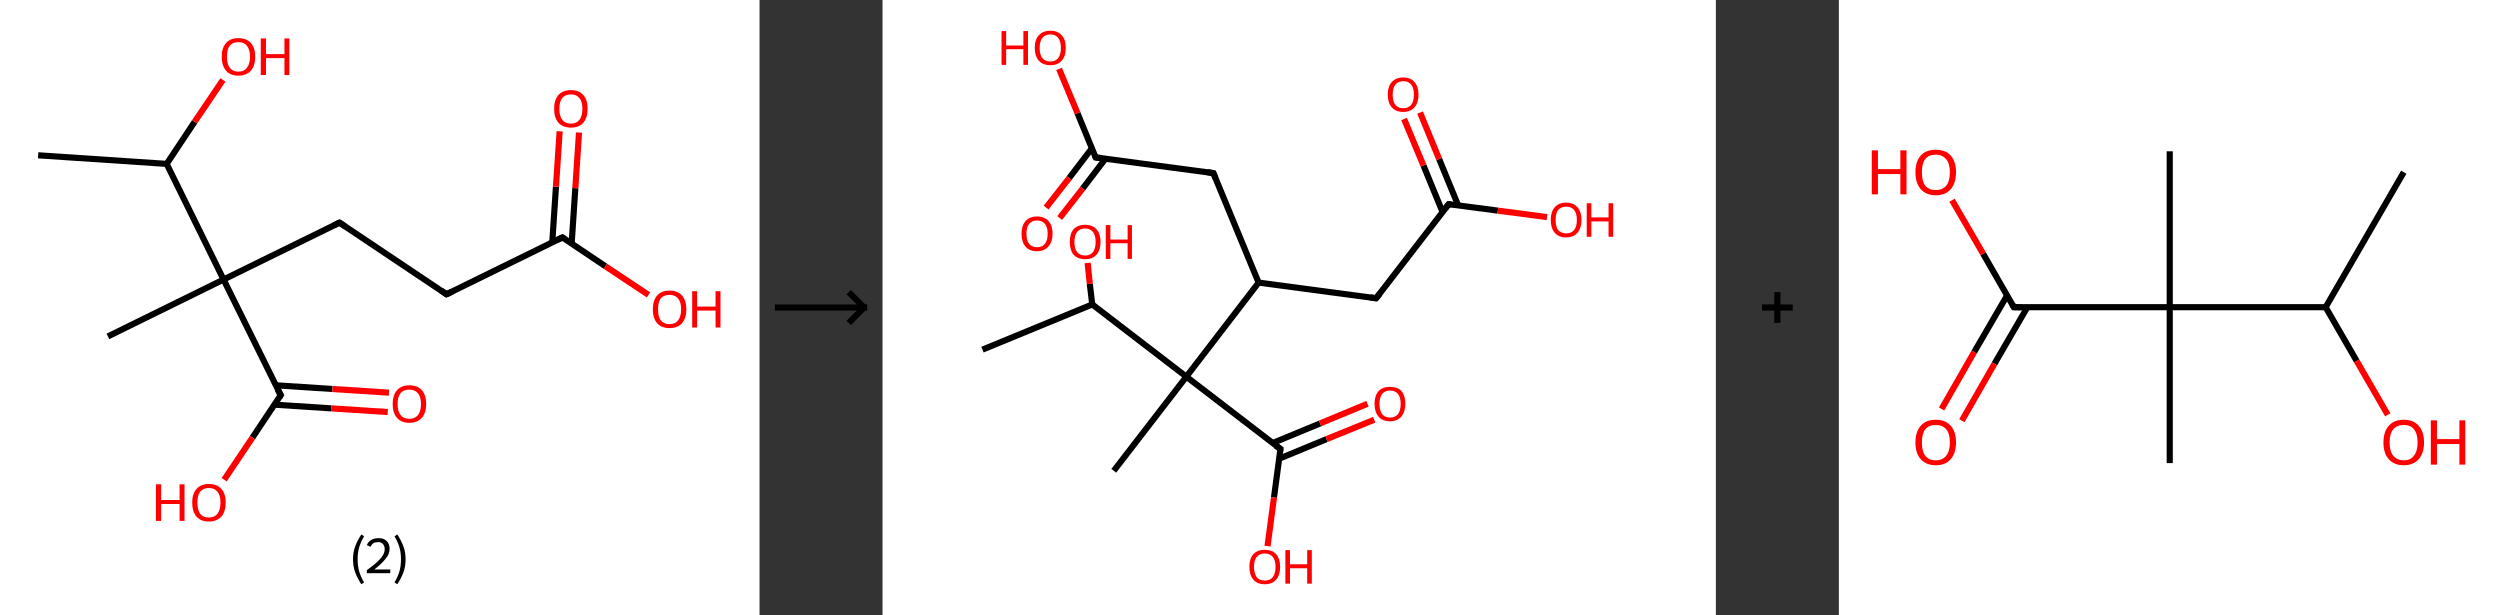 <?xml version='1.0' encoding='ASCII' standalone='yes'?>
<svg xmlns="http://www.w3.org/2000/svg" xmlns:xlink="http://www.w3.org/1999/xlink" version="1.1" width="813.0px" viewBox="0 0 813.0 200.0" height="200.0px">
  <rect x="0" y="0" width="813.0" height="200.0" fill="#333333" stroke="none"/>
  <g>
    <g transform="translate(0, 0) scale(1 1) "><!-- END OF HEADER -->
<rect style="opacity:1.0;fill:#FFFFFF;stroke:none" width="247.0" height="200.0" x="0.0" y="0.0"> </rect>
<path class="bond-0 atom-0 atom-1" d="M 12.4,50.5 L 54.2,53.3" style="fill:none;fill-rule:evenodd;stroke:#000000;stroke-width:2.0px;stroke-linecap:butt;stroke-linejoin:miter;stroke-opacity:1"/>
<path class="bond-1 atom-1 atom-2" d="M 54.2,53.3 L 63.3,39.6" style="fill:none;fill-rule:evenodd;stroke:#000000;stroke-width:2.0px;stroke-linecap:butt;stroke-linejoin:miter;stroke-opacity:1"/>
<path class="bond-1 atom-1 atom-2" d="M 63.3,39.6 L 72.5,26.0" style="fill:none;fill-rule:evenodd;stroke:#FF0000;stroke-width:2.0px;stroke-linecap:butt;stroke-linejoin:miter;stroke-opacity:1"/>
<path class="bond-2 atom-1 atom-3" d="M 54.2,53.3 L 72.7,90.9" style="fill:none;fill-rule:evenodd;stroke:#000000;stroke-width:2.0px;stroke-linecap:butt;stroke-linejoin:miter;stroke-opacity:1"/>
<path class="bond-3 atom-3 atom-4" d="M 72.7,90.9 L 35.1,109.4" style="fill:none;fill-rule:evenodd;stroke:#000000;stroke-width:2.0px;stroke-linecap:butt;stroke-linejoin:miter;stroke-opacity:1"/>
<path class="bond-4 atom-3 atom-5" d="M 72.7,90.9 L 110.4,72.4" style="fill:none;fill-rule:evenodd;stroke:#000000;stroke-width:2.0px;stroke-linecap:butt;stroke-linejoin:miter;stroke-opacity:1"/>
<path class="bond-5 atom-5 atom-6" d="M 110.4,72.4 L 145.2,95.7" style="fill:none;fill-rule:evenodd;stroke:#000000;stroke-width:2.0px;stroke-linecap:butt;stroke-linejoin:miter;stroke-opacity:1"/>
<path class="bond-6 atom-6 atom-7" d="M 145.2,95.7 L 182.9,77.2" style="fill:none;fill-rule:evenodd;stroke:#000000;stroke-width:2.0px;stroke-linecap:butt;stroke-linejoin:miter;stroke-opacity:1"/>
<path class="bond-7 atom-7 atom-8" d="M 185.9,79.2 L 187.1,61.2" style="fill:none;fill-rule:evenodd;stroke:#000000;stroke-width:2.0px;stroke-linecap:butt;stroke-linejoin:miter;stroke-opacity:1"/>
<path class="bond-7 atom-7 atom-8" d="M 187.1,61.2 L 188.3,43.1" style="fill:none;fill-rule:evenodd;stroke:#FF0000;stroke-width:2.0px;stroke-linecap:butt;stroke-linejoin:miter;stroke-opacity:1"/>
<path class="bond-7 atom-7 atom-8" d="M 179.6,78.8 L 180.8,60.7" style="fill:none;fill-rule:evenodd;stroke:#000000;stroke-width:2.0px;stroke-linecap:butt;stroke-linejoin:miter;stroke-opacity:1"/>
<path class="bond-7 atom-7 atom-8" d="M 180.8,60.7 L 182.0,42.7" style="fill:none;fill-rule:evenodd;stroke:#FF0000;stroke-width:2.0px;stroke-linecap:butt;stroke-linejoin:miter;stroke-opacity:1"/>
<path class="bond-8 atom-7 atom-9" d="M 182.9,77.2 L 196.9,86.6" style="fill:none;fill-rule:evenodd;stroke:#000000;stroke-width:2.0px;stroke-linecap:butt;stroke-linejoin:miter;stroke-opacity:1"/>
<path class="bond-8 atom-7 atom-9" d="M 196.9,86.6 L 210.9,95.9" style="fill:none;fill-rule:evenodd;stroke:#FF0000;stroke-width:2.0px;stroke-linecap:butt;stroke-linejoin:miter;stroke-opacity:1"/>
<path class="bond-9 atom-3 atom-10" d="M 72.7,90.9 L 91.3,128.5" style="fill:none;fill-rule:evenodd;stroke:#000000;stroke-width:2.0px;stroke-linecap:butt;stroke-linejoin:miter;stroke-opacity:1"/>
<path class="bond-10 atom-10 atom-11" d="M 89.2,131.6 L 107.7,132.8" style="fill:none;fill-rule:evenodd;stroke:#000000;stroke-width:2.0px;stroke-linecap:butt;stroke-linejoin:miter;stroke-opacity:1"/>
<path class="bond-10 atom-10 atom-11" d="M 107.7,132.8 L 126.1,134.0" style="fill:none;fill-rule:evenodd;stroke:#FF0000;stroke-width:2.0px;stroke-linecap:butt;stroke-linejoin:miter;stroke-opacity:1"/>
<path class="bond-10 atom-10 atom-11" d="M 89.7,125.3 L 108.1,126.5" style="fill:none;fill-rule:evenodd;stroke:#000000;stroke-width:2.0px;stroke-linecap:butt;stroke-linejoin:miter;stroke-opacity:1"/>
<path class="bond-10 atom-10 atom-11" d="M 108.1,126.5 L 126.5,127.7" style="fill:none;fill-rule:evenodd;stroke:#FF0000;stroke-width:2.0px;stroke-linecap:butt;stroke-linejoin:miter;stroke-opacity:1"/>
<path class="bond-11 atom-10 atom-12" d="M 91.3,128.5 L 82.1,142.3" style="fill:none;fill-rule:evenodd;stroke:#000000;stroke-width:2.0px;stroke-linecap:butt;stroke-linejoin:miter;stroke-opacity:1"/>
<path class="bond-11 atom-10 atom-12" d="M 82.1,142.3 L 72.9,156.0" style="fill:none;fill-rule:evenodd;stroke:#FF0000;stroke-width:2.0px;stroke-linecap:butt;stroke-linejoin:miter;stroke-opacity:1"/>
<path d="M 108.5,73.3 L 110.4,72.4 L 112.1,73.5" style="fill:none;stroke:#000000;stroke-width:2.0px;stroke-linecap:butt;stroke-linejoin:miter;stroke-opacity:1;"/>
<path d="M 143.5,94.5 L 145.2,95.7 L 147.1,94.8" style="fill:none;stroke:#000000;stroke-width:2.0px;stroke-linecap:butt;stroke-linejoin:miter;stroke-opacity:1;"/>
<path d="M 181.0,78.1 L 182.9,77.2 L 183.6,77.7" style="fill:none;stroke:#000000;stroke-width:2.0px;stroke-linecap:butt;stroke-linejoin:miter;stroke-opacity:1;"/>
<path d="M 90.3,126.7 L 91.3,128.5 L 90.8,129.2" style="fill:none;stroke:#000000;stroke-width:2.0px;stroke-linecap:butt;stroke-linejoin:miter;stroke-opacity:1;"/>
<path class="atom-2" d="M 72.1 18.4 Q 72.1 15.6, 73.5 14.0 Q 74.9 12.4, 77.5 12.4 Q 80.2 12.4, 81.6 14.0 Q 83.0 15.6, 83.0 18.4 Q 83.0 21.3, 81.6 23.0 Q 80.1 24.6, 77.5 24.6 Q 74.9 24.6, 73.5 23.0 Q 72.1 21.3, 72.1 18.4 M 77.5 23.3 Q 79.4 23.3, 80.3 22.0 Q 81.3 20.8, 81.3 18.4 Q 81.3 16.1, 80.3 14.9 Q 79.4 13.7, 77.5 13.7 Q 75.7 13.7, 74.7 14.9 Q 73.8 16.1, 73.8 18.4 Q 73.8 20.8, 74.7 22.0 Q 75.7 23.3, 77.5 23.3 " fill="#FF0000"/>
<path class="atom-2" d="M 84.8 12.5 L 86.5 12.5 L 86.5 17.6 L 92.5 17.6 L 92.5 12.5 L 94.1 12.5 L 94.1 24.4 L 92.5 24.4 L 92.5 18.9 L 86.5 18.9 L 86.5 24.4 L 84.8 24.4 L 84.8 12.5 " fill="#FF0000"/>
<path class="atom-8" d="M 180.2 35.4 Q 180.2 32.5, 181.6 30.9 Q 183.0 29.3, 185.7 29.3 Q 188.3 29.3, 189.7 30.9 Q 191.1 32.5, 191.1 35.4 Q 191.1 38.2, 189.7 39.9 Q 188.3 41.5, 185.7 41.5 Q 183.0 41.5, 181.6 39.9 Q 180.2 38.3, 180.2 35.4 M 185.7 40.2 Q 187.5 40.2, 188.4 39.0 Q 189.4 37.7, 189.4 35.4 Q 189.4 33.0, 188.4 31.9 Q 187.5 30.7, 185.7 30.7 Q 183.8 30.7, 182.9 31.8 Q 181.9 33.0, 181.9 35.4 Q 181.9 37.8, 182.9 39.0 Q 183.8 40.2, 185.7 40.2 " fill="#FF0000"/>
<path class="atom-9" d="M 212.3 100.6 Q 212.3 97.7, 213.7 96.1 Q 215.1 94.5, 217.7 94.5 Q 220.4 94.5, 221.8 96.1 Q 223.2 97.7, 223.2 100.6 Q 223.2 103.4, 221.8 105.1 Q 220.4 106.7, 217.7 106.7 Q 215.1 106.7, 213.7 105.1 Q 212.3 103.5, 212.3 100.6 M 217.7 105.4 Q 219.6 105.4, 220.5 104.2 Q 221.5 102.9, 221.5 100.6 Q 221.5 98.2, 220.5 97.1 Q 219.6 95.9, 217.7 95.9 Q 215.9 95.9, 214.9 97.0 Q 214.0 98.2, 214.0 100.6 Q 214.0 103.0, 214.9 104.2 Q 215.9 105.4, 217.7 105.4 " fill="#FF0000"/>
<path class="atom-9" d="M 225.1 94.7 L 226.7 94.7 L 226.7 99.7 L 232.7 99.7 L 232.7 94.7 L 234.3 94.7 L 234.3 106.5 L 232.7 106.5 L 232.7 101.0 L 226.7 101.0 L 226.7 106.5 L 225.1 106.5 L 225.1 94.7 " fill="#FF0000"/>
<path class="atom-11" d="M 127.7 131.4 Q 127.7 128.5, 129.1 126.9 Q 130.5 125.3, 133.1 125.3 Q 135.8 125.3, 137.2 126.9 Q 138.6 128.5, 138.6 131.4 Q 138.6 134.2, 137.2 135.9 Q 135.7 137.5, 133.1 137.5 Q 130.5 137.5, 129.1 135.9 Q 127.7 134.3, 127.7 131.4 M 133.1 136.2 Q 134.9 136.2, 135.9 135.0 Q 136.9 133.7, 136.9 131.4 Q 136.9 129.0, 135.9 127.9 Q 134.9 126.7, 133.1 126.7 Q 131.3 126.7, 130.3 127.8 Q 129.3 129.0, 129.3 131.4 Q 129.3 133.8, 130.3 135.0 Q 131.3 136.2, 133.1 136.2 " fill="#FF0000"/>
<path class="atom-12" d="M 50.7 157.5 L 52.4 157.5 L 52.4 162.6 L 58.4 162.6 L 58.4 157.5 L 60.0 157.5 L 60.0 169.4 L 58.4 169.4 L 58.4 163.9 L 52.4 163.9 L 52.4 169.4 L 50.7 169.4 L 50.7 157.5 " fill="#FF0000"/>
<path class="atom-12" d="M 62.5 163.4 Q 62.5 160.6, 63.9 159.0 Q 65.3 157.4, 67.9 157.4 Q 70.6 157.4, 72.0 159.0 Q 73.4 160.6, 73.4 163.4 Q 73.4 166.3, 72.0 168.0 Q 70.5 169.6, 67.9 169.6 Q 65.3 169.6, 63.9 168.0 Q 62.5 166.4, 62.5 163.4 M 67.9 168.3 Q 69.7 168.3, 70.7 167.1 Q 71.7 165.8, 71.7 163.4 Q 71.7 161.1, 70.7 159.9 Q 69.7 158.7, 67.9 158.7 Q 66.1 158.7, 65.1 159.9 Q 64.2 161.1, 64.2 163.4 Q 64.2 165.8, 65.1 167.1 Q 66.1 168.3, 67.9 168.3 " fill="#FF0000"/>
<path class="legend" d="M 114.8 181.9 Q 114.8 179.6, 115.5 177.7 Q 116.2 175.8, 117.5 173.8 L 118.4 174.4 Q 117.3 176.3, 116.8 178.0 Q 116.3 179.7, 116.3 181.9 Q 116.3 184.0, 116.8 185.8 Q 117.3 187.5, 118.4 189.4 L 117.5 190.0 Q 116.2 188.0, 115.5 186.1 Q 114.8 184.2, 114.8 181.9 " fill="#000000"/>
<path class="legend" d="M 119.3 177.3 Q 119.7 176.2, 120.7 175.6 Q 121.7 175.0, 123.1 175.0 Q 124.8 175.0, 125.7 175.9 Q 126.7 176.8, 126.7 178.5 Q 126.7 180.2, 125.4 181.7 Q 124.2 183.3, 121.7 185.2 L 126.9 185.2 L 126.9 186.4 L 119.3 186.4 L 119.3 185.4 Q 121.4 183.9, 122.6 182.8 Q 123.9 181.6, 124.5 180.6 Q 125.1 179.6, 125.1 178.6 Q 125.1 177.5, 124.5 176.9 Q 124.0 176.3, 123.1 176.3 Q 122.1 176.3, 121.5 176.6 Q 120.9 177.0, 120.5 177.8 L 119.3 177.3 " fill="#000000"/>
<path class="legend" d="M 131.9 181.9 Q 131.9 184.2, 131.2 186.1 Q 130.5 188.0, 129.2 190.0 L 128.3 189.4 Q 129.4 187.5, 129.9 185.8 Q 130.4 184.0, 130.4 181.9 Q 130.4 179.7, 129.9 178.0 Q 129.4 176.3, 128.3 174.4 L 129.2 173.8 Q 130.5 175.8, 131.2 177.7 Q 131.9 179.6, 131.9 181.9 " fill="#000000"/>
</g>
    <g transform="translate(247.0, 0) scale(1 1) "><line x1="5" y1="100" x2="35" y2="100" style="stroke:rgb(0,0,0);stroke-width:2"/>
  <line x1="34" y1="100" x2="29" y2="95" style="stroke:rgb(0,0,0);stroke-width:2"/>
  <line x1="34" y1="100" x2="29" y2="105" style="stroke:rgb(0,0,0);stroke-width:2"/>
</g>
    <g transform="translate(287.0, 0) scale(1 1) "><!-- END OF HEADER -->
<rect style="opacity:1.0;fill:#FFFFFF;stroke:none" width="271.0" height="200.0" x="0.0" y="0.0"> </rect>
<path class="bond-0 atom-0 atom-1" d="M 32.5,113.7 L 68.2,99.0" style="fill:none;fill-rule:evenodd;stroke:#000000;stroke-width:2.0px;stroke-linecap:butt;stroke-linejoin:miter;stroke-opacity:1"/>
<path class="bond-1 atom-1 atom-2" d="M 68.2,99.0 L 67.4,92.3" style="fill:none;fill-rule:evenodd;stroke:#000000;stroke-width:2.0px;stroke-linecap:butt;stroke-linejoin:miter;stroke-opacity:1"/>
<path class="bond-1 atom-1 atom-2" d="M 67.4,92.3 L 66.7,85.5" style="fill:none;fill-rule:evenodd;stroke:#FF0000;stroke-width:2.0px;stroke-linecap:butt;stroke-linejoin:miter;stroke-opacity:1"/>
<path class="bond-2 atom-1 atom-3" d="M 68.2,99.0 L 98.8,122.5" style="fill:none;fill-rule:evenodd;stroke:#000000;stroke-width:2.0px;stroke-linecap:butt;stroke-linejoin:miter;stroke-opacity:1"/>
<path class="bond-3 atom-3 atom-4" d="M 98.8,122.5 L 75.2,153.1" style="fill:none;fill-rule:evenodd;stroke:#000000;stroke-width:2.0px;stroke-linecap:butt;stroke-linejoin:miter;stroke-opacity:1"/>
<path class="bond-4 atom-3 atom-5" d="M 98.8,122.5 L 129.4,146.0" style="fill:none;fill-rule:evenodd;stroke:#000000;stroke-width:2.0px;stroke-linecap:butt;stroke-linejoin:miter;stroke-opacity:1"/>
<path class="bond-5 atom-5 atom-6" d="M 128.9,149.2 L 144.4,142.8" style="fill:none;fill-rule:evenodd;stroke:#000000;stroke-width:2.0px;stroke-linecap:butt;stroke-linejoin:miter;stroke-opacity:1"/>
<path class="bond-5 atom-5 atom-6" d="M 144.4,142.8 L 159.9,136.5" style="fill:none;fill-rule:evenodd;stroke:#FF0000;stroke-width:2.0px;stroke-linecap:butt;stroke-linejoin:miter;stroke-opacity:1"/>
<path class="bond-5 atom-5 atom-6" d="M 126.8,144.1 L 142.3,137.7" style="fill:none;fill-rule:evenodd;stroke:#000000;stroke-width:2.0px;stroke-linecap:butt;stroke-linejoin:miter;stroke-opacity:1"/>
<path class="bond-5 atom-5 atom-6" d="M 142.3,137.7 L 157.7,131.3" style="fill:none;fill-rule:evenodd;stroke:#FF0000;stroke-width:2.0px;stroke-linecap:butt;stroke-linejoin:miter;stroke-opacity:1"/>
<path class="bond-6 atom-5 atom-7" d="M 129.4,146.0 L 127.3,161.8" style="fill:none;fill-rule:evenodd;stroke:#000000;stroke-width:2.0px;stroke-linecap:butt;stroke-linejoin:miter;stroke-opacity:1"/>
<path class="bond-6 atom-5 atom-7" d="M 127.3,161.8 L 125.2,177.6" style="fill:none;fill-rule:evenodd;stroke:#FF0000;stroke-width:2.0px;stroke-linecap:butt;stroke-linejoin:miter;stroke-opacity:1"/>
<path class="bond-7 atom-3 atom-8" d="M 98.8,122.5 L 122.3,91.9" style="fill:none;fill-rule:evenodd;stroke:#000000;stroke-width:2.0px;stroke-linecap:butt;stroke-linejoin:miter;stroke-opacity:1"/>
<path class="bond-8 atom-8 atom-9" d="M 122.3,91.9 L 160.5,97.0" style="fill:none;fill-rule:evenodd;stroke:#000000;stroke-width:2.0px;stroke-linecap:butt;stroke-linejoin:miter;stroke-opacity:1"/>
<path class="bond-9 atom-9 atom-10" d="M 160.5,97.0 L 184.1,66.4" style="fill:none;fill-rule:evenodd;stroke:#000000;stroke-width:2.0px;stroke-linecap:butt;stroke-linejoin:miter;stroke-opacity:1"/>
<path class="bond-10 atom-10 atom-11" d="M 187.2,66.8 L 181.0,51.7" style="fill:none;fill-rule:evenodd;stroke:#000000;stroke-width:2.0px;stroke-linecap:butt;stroke-linejoin:miter;stroke-opacity:1"/>
<path class="bond-10 atom-10 atom-11" d="M 181.0,51.7 L 174.8,36.6" style="fill:none;fill-rule:evenodd;stroke:#FF0000;stroke-width:2.0px;stroke-linecap:butt;stroke-linejoin:miter;stroke-opacity:1"/>
<path class="bond-10 atom-10 atom-11" d="M 182.1,68.9 L 175.9,53.8" style="fill:none;fill-rule:evenodd;stroke:#000000;stroke-width:2.0px;stroke-linecap:butt;stroke-linejoin:miter;stroke-opacity:1"/>
<path class="bond-10 atom-10 atom-11" d="M 175.9,53.8 L 169.6,38.7" style="fill:none;fill-rule:evenodd;stroke:#FF0000;stroke-width:2.0px;stroke-linecap:butt;stroke-linejoin:miter;stroke-opacity:1"/>
<path class="bond-11 atom-10 atom-12" d="M 184.1,66.4 L 200.1,68.5" style="fill:none;fill-rule:evenodd;stroke:#000000;stroke-width:2.0px;stroke-linecap:butt;stroke-linejoin:miter;stroke-opacity:1"/>
<path class="bond-11 atom-10 atom-12" d="M 200.1,68.5 L 216.1,70.6" style="fill:none;fill-rule:evenodd;stroke:#FF0000;stroke-width:2.0px;stroke-linecap:butt;stroke-linejoin:miter;stroke-opacity:1"/>
<path class="bond-12 atom-8 atom-13" d="M 122.3,91.9 L 107.6,56.3" style="fill:none;fill-rule:evenodd;stroke:#000000;stroke-width:2.0px;stroke-linecap:butt;stroke-linejoin:miter;stroke-opacity:1"/>
<path class="bond-13 atom-13 atom-14" d="M 107.6,56.3 L 69.3,51.2" style="fill:none;fill-rule:evenodd;stroke:#000000;stroke-width:2.0px;stroke-linecap:butt;stroke-linejoin:miter;stroke-opacity:1"/>
<path class="bond-14 atom-14 atom-15" d="M 68.1,48.2 L 60.7,57.9" style="fill:none;fill-rule:evenodd;stroke:#000000;stroke-width:2.0px;stroke-linecap:butt;stroke-linejoin:miter;stroke-opacity:1"/>
<path class="bond-14 atom-14 atom-15" d="M 60.7,57.9 L 53.2,67.5" style="fill:none;fill-rule:evenodd;stroke:#FF0000;stroke-width:2.0px;stroke-linecap:butt;stroke-linejoin:miter;stroke-opacity:1"/>
<path class="bond-14 atom-14 atom-15" d="M 72.5,51.6 L 65.1,61.3" style="fill:none;fill-rule:evenodd;stroke:#000000;stroke-width:2.0px;stroke-linecap:butt;stroke-linejoin:miter;stroke-opacity:1"/>
<path class="bond-14 atom-14 atom-15" d="M 65.1,61.3 L 57.6,70.9" style="fill:none;fill-rule:evenodd;stroke:#FF0000;stroke-width:2.0px;stroke-linecap:butt;stroke-linejoin:miter;stroke-opacity:1"/>
<path class="bond-15 atom-14 atom-16" d="M 69.3,51.2 L 63.4,36.8" style="fill:none;fill-rule:evenodd;stroke:#000000;stroke-width:2.0px;stroke-linecap:butt;stroke-linejoin:miter;stroke-opacity:1"/>
<path class="bond-15 atom-14 atom-16" d="M 63.4,36.8 L 57.4,22.4" style="fill:none;fill-rule:evenodd;stroke:#FF0000;stroke-width:2.0px;stroke-linecap:butt;stroke-linejoin:miter;stroke-opacity:1"/>
<path d="M 127.8,144.9 L 129.4,146.0 L 129.3,146.8" style="fill:none;stroke:#000000;stroke-width:2.0px;stroke-linecap:butt;stroke-linejoin:miter;stroke-opacity:1;"/>
<path d="M 158.6,96.7 L 160.5,97.0 L 161.7,95.5" style="fill:none;stroke:#000000;stroke-width:2.0px;stroke-linecap:butt;stroke-linejoin:miter;stroke-opacity:1;"/>
<path d="M 182.9,67.9 L 184.1,66.4 L 184.9,66.5" style="fill:none;stroke:#000000;stroke-width:2.0px;stroke-linecap:butt;stroke-linejoin:miter;stroke-opacity:1;"/>
<path d="M 108.3,58.0 L 107.6,56.3 L 105.6,56.0" style="fill:none;stroke:#000000;stroke-width:2.0px;stroke-linecap:butt;stroke-linejoin:miter;stroke-opacity:1;"/>
<path d="M 71.2,51.4 L 69.3,51.2 L 69.0,50.5" style="fill:none;stroke:#000000;stroke-width:2.0px;stroke-linecap:butt;stroke-linejoin:miter;stroke-opacity:1;"/>
<path class="atom-2" d="M 60.9 78.7 Q 60.9 76.0, 62.1 74.6 Q 63.4 73.1, 65.9 73.1 Q 68.3 73.1, 69.6 74.6 Q 70.9 76.0, 70.9 78.7 Q 70.9 81.3, 69.6 82.8 Q 68.3 84.3, 65.9 84.3 Q 63.5 84.3, 62.1 82.8 Q 60.9 81.3, 60.9 78.7 M 65.9 83.1 Q 67.5 83.1, 68.4 82.0 Q 69.3 80.9, 69.3 78.7 Q 69.3 76.5, 68.4 75.4 Q 67.5 74.3, 65.9 74.3 Q 64.2 74.3, 63.3 75.4 Q 62.4 76.5, 62.4 78.7 Q 62.4 80.9, 63.3 82.0 Q 64.2 83.1, 65.9 83.1 " fill="#FF0000"/>
<path class="atom-2" d="M 72.6 73.2 L 74.1 73.2 L 74.1 77.9 L 79.7 77.9 L 79.7 73.2 L 81.1 73.2 L 81.1 84.2 L 79.7 84.2 L 79.7 79.1 L 74.1 79.1 L 74.1 84.2 L 72.6 84.2 L 72.6 73.2 " fill="#FF0000"/>
<path class="atom-6" d="M 160.0 131.3 Q 160.0 128.7, 161.3 127.2 Q 162.6 125.8, 165.0 125.8 Q 167.5 125.8, 168.8 127.2 Q 170.0 128.7, 170.0 131.3 Q 170.0 134.0, 168.7 135.5 Q 167.4 137.0, 165.0 137.0 Q 162.6 137.0, 161.3 135.5 Q 160.0 134.0, 160.0 131.3 M 165.0 135.8 Q 166.7 135.8, 167.6 134.7 Q 168.5 133.5, 168.5 131.3 Q 168.5 129.2, 167.6 128.1 Q 166.7 127.0, 165.0 127.0 Q 163.4 127.0, 162.5 128.1 Q 161.6 129.2, 161.6 131.3 Q 161.6 133.5, 162.5 134.7 Q 163.4 135.8, 165.0 135.8 " fill="#FF0000"/>
<path class="atom-7" d="M 119.3 184.3 Q 119.3 181.7, 120.6 180.2 Q 121.9 178.8, 124.3 178.8 Q 126.7 178.8, 128.0 180.2 Q 129.3 181.7, 129.3 184.3 Q 129.3 187.0, 128.0 188.5 Q 126.7 190.0, 124.3 190.0 Q 121.9 190.0, 120.6 188.5 Q 119.3 187.0, 119.3 184.3 M 124.3 188.8 Q 126.0 188.8, 126.9 187.7 Q 127.8 186.5, 127.8 184.3 Q 127.8 182.2, 126.9 181.1 Q 126.0 180.0, 124.3 180.0 Q 122.6 180.0, 121.7 181.1 Q 120.8 182.2, 120.8 184.3 Q 120.8 186.5, 121.7 187.7 Q 122.6 188.8, 124.3 188.8 " fill="#FF0000"/>
<path class="atom-7" d="M 131.0 178.9 L 132.5 178.9 L 132.5 183.5 L 138.1 183.5 L 138.1 178.9 L 139.6 178.9 L 139.6 189.8 L 138.1 189.8 L 138.1 184.8 L 132.5 184.8 L 132.5 189.8 L 131.0 189.8 L 131.0 178.9 " fill="#FF0000"/>
<path class="atom-11" d="M 164.3 30.8 Q 164.3 28.1, 165.6 26.7 Q 166.9 25.2, 169.3 25.2 Q 171.8 25.2, 173.0 26.7 Q 174.3 28.1, 174.3 30.8 Q 174.3 33.4, 173.0 34.9 Q 171.7 36.4, 169.3 36.4 Q 166.9 36.4, 165.6 34.9 Q 164.3 33.4, 164.3 30.8 M 169.3 35.2 Q 171.0 35.2, 171.9 34.1 Q 172.8 33.0, 172.8 30.8 Q 172.8 28.6, 171.9 27.5 Q 171.0 26.4, 169.3 26.4 Q 167.7 26.4, 166.8 27.5 Q 165.9 28.6, 165.9 30.8 Q 165.9 33.0, 166.8 34.1 Q 167.7 35.2, 169.3 35.2 " fill="#FF0000"/>
<path class="atom-12" d="M 217.3 71.5 Q 217.3 68.9, 218.6 67.4 Q 219.9 65.9, 222.3 65.9 Q 224.7 65.9, 226.0 67.4 Q 227.3 68.9, 227.3 71.5 Q 227.3 74.2, 226.0 75.7 Q 224.7 77.2, 222.3 77.2 Q 219.9 77.2, 218.6 75.7 Q 217.3 74.2, 217.3 71.5 M 222.3 75.9 Q 224.0 75.9, 224.9 74.8 Q 225.8 73.7, 225.8 71.5 Q 225.8 69.4, 224.9 68.3 Q 224.0 67.2, 222.3 67.2 Q 220.7 67.2, 219.7 68.3 Q 218.9 69.3, 218.9 71.5 Q 218.9 73.7, 219.7 74.8 Q 220.7 75.9, 222.3 75.9 " fill="#FF0000"/>
<path class="atom-12" d="M 229.0 66.1 L 230.5 66.1 L 230.5 70.7 L 236.1 70.7 L 236.1 66.1 L 237.6 66.1 L 237.6 77.0 L 236.1 77.0 L 236.1 72.0 L 230.5 72.0 L 230.5 77.0 L 229.0 77.0 L 229.0 66.1 " fill="#FF0000"/>
<path class="atom-15" d="M 45.2 76.0 Q 45.2 73.4, 46.5 71.9 Q 47.8 70.4, 50.2 70.4 Q 52.7 70.4, 54.0 71.9 Q 55.3 73.4, 55.3 76.0 Q 55.3 78.7, 53.9 80.2 Q 52.6 81.7, 50.2 81.7 Q 47.8 81.7, 46.5 80.2 Q 45.2 78.7, 45.2 76.0 M 50.2 80.4 Q 51.9 80.4, 52.8 79.3 Q 53.7 78.2, 53.7 76.0 Q 53.7 73.9, 52.8 72.8 Q 51.9 71.7, 50.2 71.7 Q 48.6 71.7, 47.7 72.8 Q 46.8 73.8, 46.8 76.0 Q 46.8 78.2, 47.7 79.3 Q 48.6 80.4, 50.2 80.4 " fill="#FF0000"/>
<path class="atom-16" d="M 38.7 10.1 L 40.2 10.1 L 40.2 14.8 L 45.8 14.8 L 45.8 10.1 L 47.3 10.1 L 47.3 21.1 L 45.8 21.1 L 45.8 16.0 L 40.2 16.0 L 40.2 21.1 L 38.7 21.1 L 38.7 10.1 " fill="#FF0000"/>
<path class="atom-16" d="M 49.5 15.6 Q 49.5 12.9, 50.8 11.5 Q 52.1 10.0, 54.6 10.0 Q 57.0 10.0, 58.3 11.5 Q 59.6 12.9, 59.6 15.6 Q 59.6 18.2, 58.3 19.7 Q 57.0 21.2, 54.6 21.2 Q 52.1 21.2, 50.8 19.7 Q 49.5 18.2, 49.5 15.6 M 54.6 20.0 Q 56.2 20.0, 57.1 18.9 Q 58.0 17.7, 58.0 15.6 Q 58.0 13.4, 57.1 12.3 Q 56.2 11.2, 54.6 11.2 Q 52.9 11.2, 52.0 12.3 Q 51.1 13.4, 51.1 15.6 Q 51.1 17.8, 52.0 18.9 Q 52.9 20.0, 54.6 20.0 " fill="#FF0000"/>
</g>
    <g transform="translate(558.0, 0) scale(1 1) "><line x1="15" y1="100" x2="25" y2="100" style="stroke:rgb(0,0,0);stroke-width:2"/>
  <line x1="20" y1="95" x2="20" y2="105" style="stroke:rgb(0,0,0);stroke-width:2"/>
</g>
    <g transform="translate(598.0, 0) scale(1 1) "><!-- END OF HEADER -->
<rect style="opacity:1.0;fill:#FFFFFF;stroke:none" width="215.0" height="200.0" x="0.0" y="0.0"> </rect>
<path class="bond-0 atom-0 atom-1" d="M 183.7,56.0 L 158.3,99.9" style="fill:none;fill-rule:evenodd;stroke:#000000;stroke-width:2.0px;stroke-linecap:butt;stroke-linejoin:miter;stroke-opacity:1"/>
<path class="bond-1 atom-1 atom-2" d="M 158.3,99.9 L 168.4,117.4" style="fill:none;fill-rule:evenodd;stroke:#000000;stroke-width:2.0px;stroke-linecap:butt;stroke-linejoin:miter;stroke-opacity:1"/>
<path class="bond-1 atom-1 atom-2" d="M 168.4,117.4 L 178.5,134.9" style="fill:none;fill-rule:evenodd;stroke:#FF0000;stroke-width:2.0px;stroke-linecap:butt;stroke-linejoin:miter;stroke-opacity:1"/>
<path class="bond-2 atom-1 atom-3" d="M 158.3,99.9 L 107.6,99.9" style="fill:none;fill-rule:evenodd;stroke:#000000;stroke-width:2.0px;stroke-linecap:butt;stroke-linejoin:miter;stroke-opacity:1"/>
<path class="bond-3 atom-3 atom-4" d="M 107.6,99.9 L 107.6,49.2" style="fill:none;fill-rule:evenodd;stroke:#000000;stroke-width:2.0px;stroke-linecap:butt;stroke-linejoin:miter;stroke-opacity:1"/>
<path class="bond-4 atom-3 atom-5" d="M 107.6,99.9 L 107.6,150.6" style="fill:none;fill-rule:evenodd;stroke:#000000;stroke-width:2.0px;stroke-linecap:butt;stroke-linejoin:miter;stroke-opacity:1"/>
<path class="bond-5 atom-3 atom-6" d="M 107.6,99.9 L 56.9,99.9" style="fill:none;fill-rule:evenodd;stroke:#000000;stroke-width:2.0px;stroke-linecap:butt;stroke-linejoin:miter;stroke-opacity:1"/>
<path class="bond-6 atom-6 atom-7" d="M 54.7,96.1 L 44.0,114.5" style="fill:none;fill-rule:evenodd;stroke:#000000;stroke-width:2.0px;stroke-linecap:butt;stroke-linejoin:miter;stroke-opacity:1"/>
<path class="bond-6 atom-6 atom-7" d="M 44.0,114.5 L 33.4,133.0" style="fill:none;fill-rule:evenodd;stroke:#FF0000;stroke-width:2.0px;stroke-linecap:butt;stroke-linejoin:miter;stroke-opacity:1"/>
<path class="bond-6 atom-6 atom-7" d="M 61.3,99.9 L 50.6,118.3" style="fill:none;fill-rule:evenodd;stroke:#000000;stroke-width:2.0px;stroke-linecap:butt;stroke-linejoin:miter;stroke-opacity:1"/>
<path class="bond-6 atom-6 atom-7" d="M 50.6,118.3 L 40.0,136.8" style="fill:none;fill-rule:evenodd;stroke:#FF0000;stroke-width:2.0px;stroke-linecap:butt;stroke-linejoin:miter;stroke-opacity:1"/>
<path class="bond-7 atom-6 atom-8" d="M 56.9,99.9 L 46.9,82.5" style="fill:none;fill-rule:evenodd;stroke:#000000;stroke-width:2.0px;stroke-linecap:butt;stroke-linejoin:miter;stroke-opacity:1"/>
<path class="bond-7 atom-6 atom-8" d="M 46.9,82.5 L 36.8,65.1" style="fill:none;fill-rule:evenodd;stroke:#FF0000;stroke-width:2.0px;stroke-linecap:butt;stroke-linejoin:miter;stroke-opacity:1"/>
<path d="M 59.4,99.9 L 56.9,99.9 L 56.4,99.0" style="fill:none;stroke:#000000;stroke-width:2.0px;stroke-linecap:butt;stroke-linejoin:miter;stroke-opacity:1;"/>
<path class="atom-2" d="M 177.1 143.9 Q 177.1 140.4, 178.8 138.5 Q 180.5 136.5, 183.7 136.5 Q 186.9 136.5, 188.6 138.5 Q 190.3 140.4, 190.3 143.9 Q 190.3 147.3, 188.6 149.3 Q 186.8 151.3, 183.7 151.3 Q 180.5 151.3, 178.8 149.3 Q 177.1 147.4, 177.1 143.9 M 183.7 149.7 Q 185.9 149.7, 187.0 148.2 Q 188.2 146.7, 188.2 143.9 Q 188.2 141.0, 187.0 139.6 Q 185.9 138.2, 183.7 138.2 Q 181.5 138.2, 180.3 139.6 Q 179.1 141.0, 179.1 143.9 Q 179.1 146.8, 180.3 148.2 Q 181.5 149.7, 183.7 149.7 " fill="#FF0000"/>
<path class="atom-2" d="M 192.5 136.7 L 194.5 136.7 L 194.5 142.8 L 201.8 142.8 L 201.8 136.7 L 203.7 136.7 L 203.7 151.1 L 201.8 151.1 L 201.8 144.4 L 194.5 144.4 L 194.5 151.1 L 192.5 151.1 L 192.5 136.7 " fill="#FF0000"/>
<path class="atom-7" d="M 24.9 143.9 Q 24.9 140.4, 26.6 138.5 Q 28.3 136.5, 31.5 136.5 Q 34.7 136.5, 36.4 138.5 Q 38.1 140.4, 38.1 143.9 Q 38.1 147.3, 36.4 149.3 Q 34.7 151.3, 31.5 151.3 Q 28.4 151.3, 26.6 149.3 Q 24.9 147.4, 24.9 143.9 M 31.5 149.7 Q 33.7 149.7, 34.9 148.2 Q 36.1 146.7, 36.1 143.9 Q 36.1 141.0, 34.9 139.6 Q 33.7 138.2, 31.5 138.2 Q 29.3 138.2, 28.1 139.6 Q 27.0 141.0, 27.0 143.9 Q 27.0 146.8, 28.1 148.2 Q 29.3 149.7, 31.5 149.7 " fill="#FF0000"/>
<path class="atom-8" d="M 10.7 48.9 L 12.7 48.9 L 12.7 55.0 L 20.0 55.0 L 20.0 48.9 L 22.0 48.9 L 22.0 63.2 L 20.0 63.2 L 20.0 56.6 L 12.7 56.6 L 12.7 63.2 L 10.7 63.2 L 10.7 48.9 " fill="#FF0000"/>
<path class="atom-8" d="M 24.9 56.0 Q 24.9 52.6, 26.6 50.6 Q 28.3 48.7, 31.5 48.7 Q 34.7 48.7, 36.4 50.6 Q 38.1 52.6, 38.1 56.0 Q 38.1 59.5, 36.4 61.5 Q 34.7 63.5, 31.5 63.5 Q 28.4 63.5, 26.6 61.5 Q 24.9 59.5, 24.9 56.0 M 31.5 61.8 Q 33.7 61.8, 34.9 60.4 Q 36.1 58.9, 36.1 56.0 Q 36.1 53.2, 34.9 51.8 Q 33.7 50.3, 31.5 50.3 Q 29.3 50.3, 28.1 51.7 Q 27.0 53.2, 27.0 56.0 Q 27.0 58.9, 28.1 60.4 Q 29.3 61.8, 31.5 61.8 " fill="#FF0000"/>
</g>
  </g>
</svg>
